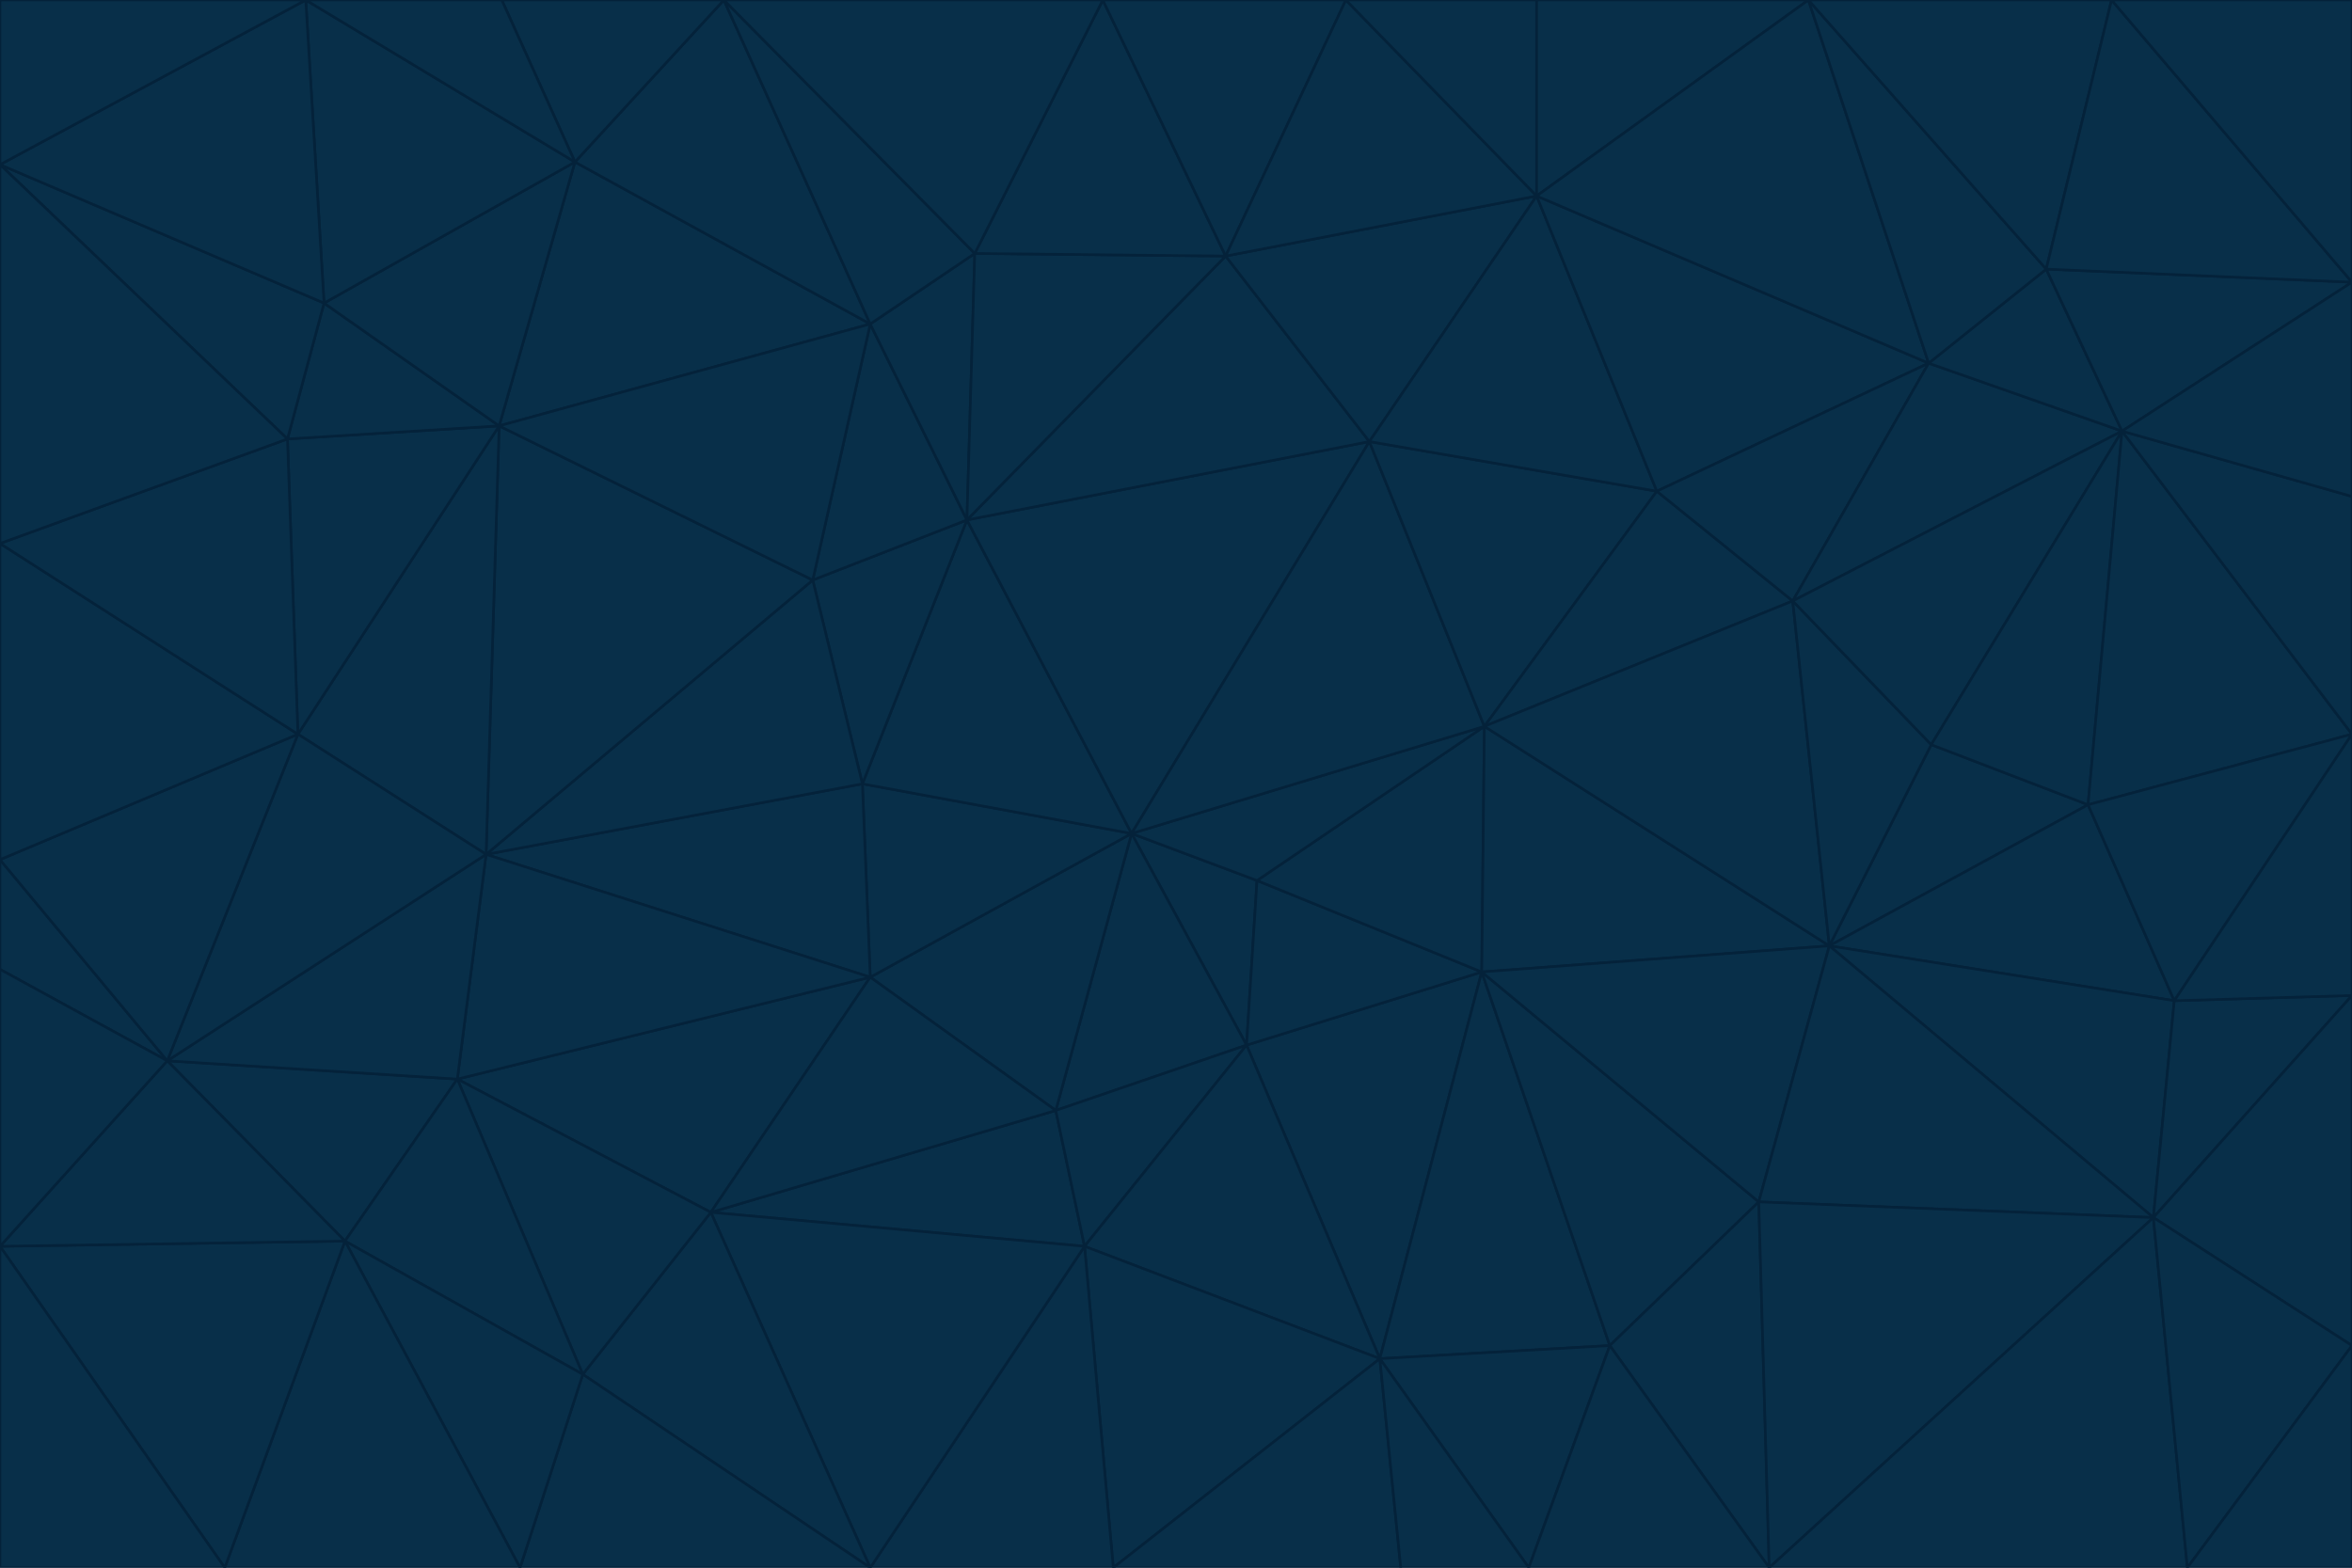 <svg id="visual" viewBox="0 0 900 600" width="900" height="600" xmlns="http://www.w3.org/2000/svg" xmlns:xlink="http://www.w3.org/1999/xlink" version="1.1"><g stroke-width="1" stroke-linejoin="bevel"><path d="M433 319L477 400L481 337Z" fill="#082f49" stroke="#04223a"></path><path d="M433 319L404 425L477 400Z" fill="#082f49" stroke="#04223a"></path><path d="M433 319L333 374L404 425Z" fill="#082f49" stroke="#04223a"></path><path d="M272 464L415 477L404 425Z" fill="#082f49" stroke="#04223a"></path><path d="M404 425L415 477L477 400Z" fill="#082f49" stroke="#04223a"></path><path d="M528 520L567 372L477 400Z" fill="#082f49" stroke="#04223a"></path><path d="M477 400L567 372L481 337Z" fill="#082f49" stroke="#04223a"></path><path d="M433 319L330 300L333 374Z" fill="#082f49" stroke="#04223a"></path><path d="M567 372L568 278L481 337Z" fill="#082f49" stroke="#04223a"></path><path d="M481 337L568 278L433 319Z" fill="#082f49" stroke="#04223a"></path><path d="M433 319L370 199L330 300Z" fill="#082f49" stroke="#04223a"></path><path d="M415 477L528 520L477 400Z" fill="#082f49" stroke="#04223a"></path><path d="M524 169L370 199L433 319Z" fill="#082f49" stroke="#04223a"></path><path d="M370 199L311 222L330 300Z" fill="#082f49" stroke="#04223a"></path><path d="M175 413L272 464L333 374Z" fill="#082f49" stroke="#04223a"></path><path d="M186 327L333 374L330 300Z" fill="#082f49" stroke="#04223a"></path><path d="M333 374L272 464L404 425Z" fill="#082f49" stroke="#04223a"></path><path d="M415 477L426 600L528 520Z" fill="#082f49" stroke="#04223a"></path><path d="M568 278L524 169L433 319Z" fill="#082f49" stroke="#04223a"></path><path d="M528 520L616 515L567 372Z" fill="#082f49" stroke="#04223a"></path><path d="M567 372L700 362L568 278Z" fill="#082f49" stroke="#04223a"></path><path d="M333 600L426 600L415 477Z" fill="#082f49" stroke="#04223a"></path><path d="M528 520L585 600L616 515Z" fill="#082f49" stroke="#04223a"></path><path d="M616 515L673 460L567 372Z" fill="#082f49" stroke="#04223a"></path><path d="M568 278L634 188L524 169Z" fill="#082f49" stroke="#04223a"></path><path d="M426 600L536 600L528 520Z" fill="#082f49" stroke="#04223a"></path><path d="M616 515L677 600L673 460Z" fill="#082f49" stroke="#04223a"></path><path d="M673 460L700 362L567 372Z" fill="#082f49" stroke="#04223a"></path><path d="M272 464L333 600L415 477Z" fill="#082f49" stroke="#04223a"></path><path d="M311 222L186 327L330 300Z" fill="#082f49" stroke="#04223a"></path><path d="M272 464L223 526L333 600Z" fill="#082f49" stroke="#04223a"></path><path d="M686 230L634 188L568 278Z" fill="#082f49" stroke="#04223a"></path><path d="M370 199L333 124L311 222Z" fill="#082f49" stroke="#04223a"></path><path d="M311 222L191 163L186 327Z" fill="#082f49" stroke="#04223a"></path><path d="M373 97L333 124L370 199Z" fill="#082f49" stroke="#04223a"></path><path d="M469 98L370 199L524 169Z" fill="#082f49" stroke="#04223a"></path><path d="M588 75L469 98L524 169Z" fill="#082f49" stroke="#04223a"></path><path d="M175 413L223 526L272 464Z" fill="#082f49" stroke="#04223a"></path><path d="M186 327L175 413L333 374Z" fill="#082f49" stroke="#04223a"></path><path d="M536 600L585 600L528 520Z" fill="#082f49" stroke="#04223a"></path><path d="M469 98L373 97L370 199Z" fill="#082f49" stroke="#04223a"></path><path d="M700 362L686 230L568 278Z" fill="#082f49" stroke="#04223a"></path><path d="M799 308L739 285L700 362Z" fill="#082f49" stroke="#04223a"></path><path d="M700 362L739 285L686 230Z" fill="#082f49" stroke="#04223a"></path><path d="M220 62L191 163L333 124Z" fill="#082f49" stroke="#04223a"></path><path d="M333 124L191 163L311 222Z" fill="#082f49" stroke="#04223a"></path><path d="M64 406L132 475L175 413Z" fill="#082f49" stroke="#04223a"></path><path d="M634 188L588 75L524 169Z" fill="#082f49" stroke="#04223a"></path><path d="M469 98L422 0L373 97Z" fill="#082f49" stroke="#04223a"></path><path d="M738 139L588 75L634 188Z" fill="#082f49" stroke="#04223a"></path><path d="M738 139L634 188L686 230Z" fill="#082f49" stroke="#04223a"></path><path d="M64 406L175 413L186 327Z" fill="#082f49" stroke="#04223a"></path><path d="M175 413L132 475L223 526Z" fill="#082f49" stroke="#04223a"></path><path d="M223 526L199 600L333 600Z" fill="#082f49" stroke="#04223a"></path><path d="M585 600L677 600L616 515Z" fill="#082f49" stroke="#04223a"></path><path d="M832 383L799 308L700 362Z" fill="#082f49" stroke="#04223a"></path><path d="M132 475L199 600L223 526Z" fill="#082f49" stroke="#04223a"></path><path d="M191 163L114 281L186 327Z" fill="#082f49" stroke="#04223a"></path><path d="M832 383L700 362L824 466Z" fill="#082f49" stroke="#04223a"></path><path d="M812 165L738 139L686 230Z" fill="#082f49" stroke="#04223a"></path><path d="M515 0L422 0L469 98Z" fill="#082f49" stroke="#04223a"></path><path d="M277 0L220 62L333 124Z" fill="#082f49" stroke="#04223a"></path><path d="M812 165L686 230L739 285Z" fill="#082f49" stroke="#04223a"></path><path d="M588 75L515 0L469 98Z" fill="#082f49" stroke="#04223a"></path><path d="M588 0L515 0L588 75Z" fill="#082f49" stroke="#04223a"></path><path d="M277 0L333 124L373 97Z" fill="#082f49" stroke="#04223a"></path><path d="M191 163L110 168L114 281Z" fill="#082f49" stroke="#04223a"></path><path d="M114 281L64 406L186 327Z" fill="#082f49" stroke="#04223a"></path><path d="M132 475L86 600L199 600Z" fill="#082f49" stroke="#04223a"></path><path d="M124 116L110 168L191 163Z" fill="#082f49" stroke="#04223a"></path><path d="M0 329L0 371L64 406Z" fill="#082f49" stroke="#04223a"></path><path d="M824 466L700 362L673 460Z" fill="#082f49" stroke="#04223a"></path><path d="M799 308L812 165L739 285Z" fill="#082f49" stroke="#04223a"></path><path d="M692 0L588 0L588 75Z" fill="#082f49" stroke="#04223a"></path><path d="M677 600L824 466L673 460Z" fill="#082f49" stroke="#04223a"></path><path d="M422 0L277 0L373 97Z" fill="#082f49" stroke="#04223a"></path><path d="M220 62L124 116L191 163Z" fill="#082f49" stroke="#04223a"></path><path d="M117 0L124 116L220 62Z" fill="#082f49" stroke="#04223a"></path><path d="M900 281L812 165L799 308Z" fill="#082f49" stroke="#04223a"></path><path d="M738 139L692 0L588 75Z" fill="#082f49" stroke="#04223a"></path><path d="M0 477L86 600L132 475Z" fill="#082f49" stroke="#04223a"></path><path d="M812 165L783 103L738 139Z" fill="#082f49" stroke="#04223a"></path><path d="M0 329L64 406L114 281Z" fill="#082f49" stroke="#04223a"></path><path d="M64 406L0 477L132 475Z" fill="#082f49" stroke="#04223a"></path><path d="M0 329L114 281L0 208Z" fill="#082f49" stroke="#04223a"></path><path d="M783 103L692 0L738 139Z" fill="#082f49" stroke="#04223a"></path><path d="M277 0L192 0L220 62Z" fill="#082f49" stroke="#04223a"></path><path d="M0 208L114 281L110 168Z" fill="#082f49" stroke="#04223a"></path><path d="M0 371L0 477L64 406Z" fill="#082f49" stroke="#04223a"></path><path d="M824 466L900 381L832 383Z" fill="#082f49" stroke="#04223a"></path><path d="M832 383L900 281L799 308Z" fill="#082f49" stroke="#04223a"></path><path d="M677 600L837 600L824 466Z" fill="#082f49" stroke="#04223a"></path><path d="M824 466L900 515L900 381Z" fill="#082f49" stroke="#04223a"></path><path d="M900 381L900 281L832 383Z" fill="#082f49" stroke="#04223a"></path><path d="M812 165L900 108L783 103Z" fill="#082f49" stroke="#04223a"></path><path d="M0 63L110 168L124 116Z" fill="#082f49" stroke="#04223a"></path><path d="M0 63L0 208L110 168Z" fill="#082f49" stroke="#04223a"></path><path d="M837 600L900 515L824 466Z" fill="#082f49" stroke="#04223a"></path><path d="M192 0L117 0L220 62Z" fill="#082f49" stroke="#04223a"></path><path d="M900 281L900 190L812 165Z" fill="#082f49" stroke="#04223a"></path><path d="M783 103L808 0L692 0Z" fill="#082f49" stroke="#04223a"></path><path d="M0 477L0 600L86 600Z" fill="#082f49" stroke="#04223a"></path><path d="M837 600L900 600L900 515Z" fill="#082f49" stroke="#04223a"></path><path d="M900 108L808 0L783 103Z" fill="#082f49" stroke="#04223a"></path><path d="M900 190L900 108L812 165Z" fill="#082f49" stroke="#04223a"></path><path d="M117 0L0 63L124 116Z" fill="#082f49" stroke="#04223a"></path><path d="M117 0L0 0L0 63Z" fill="#082f49" stroke="#04223a"></path><path d="M900 108L900 0L808 0Z" fill="#082f49" stroke="#04223a"></path></g></svg>